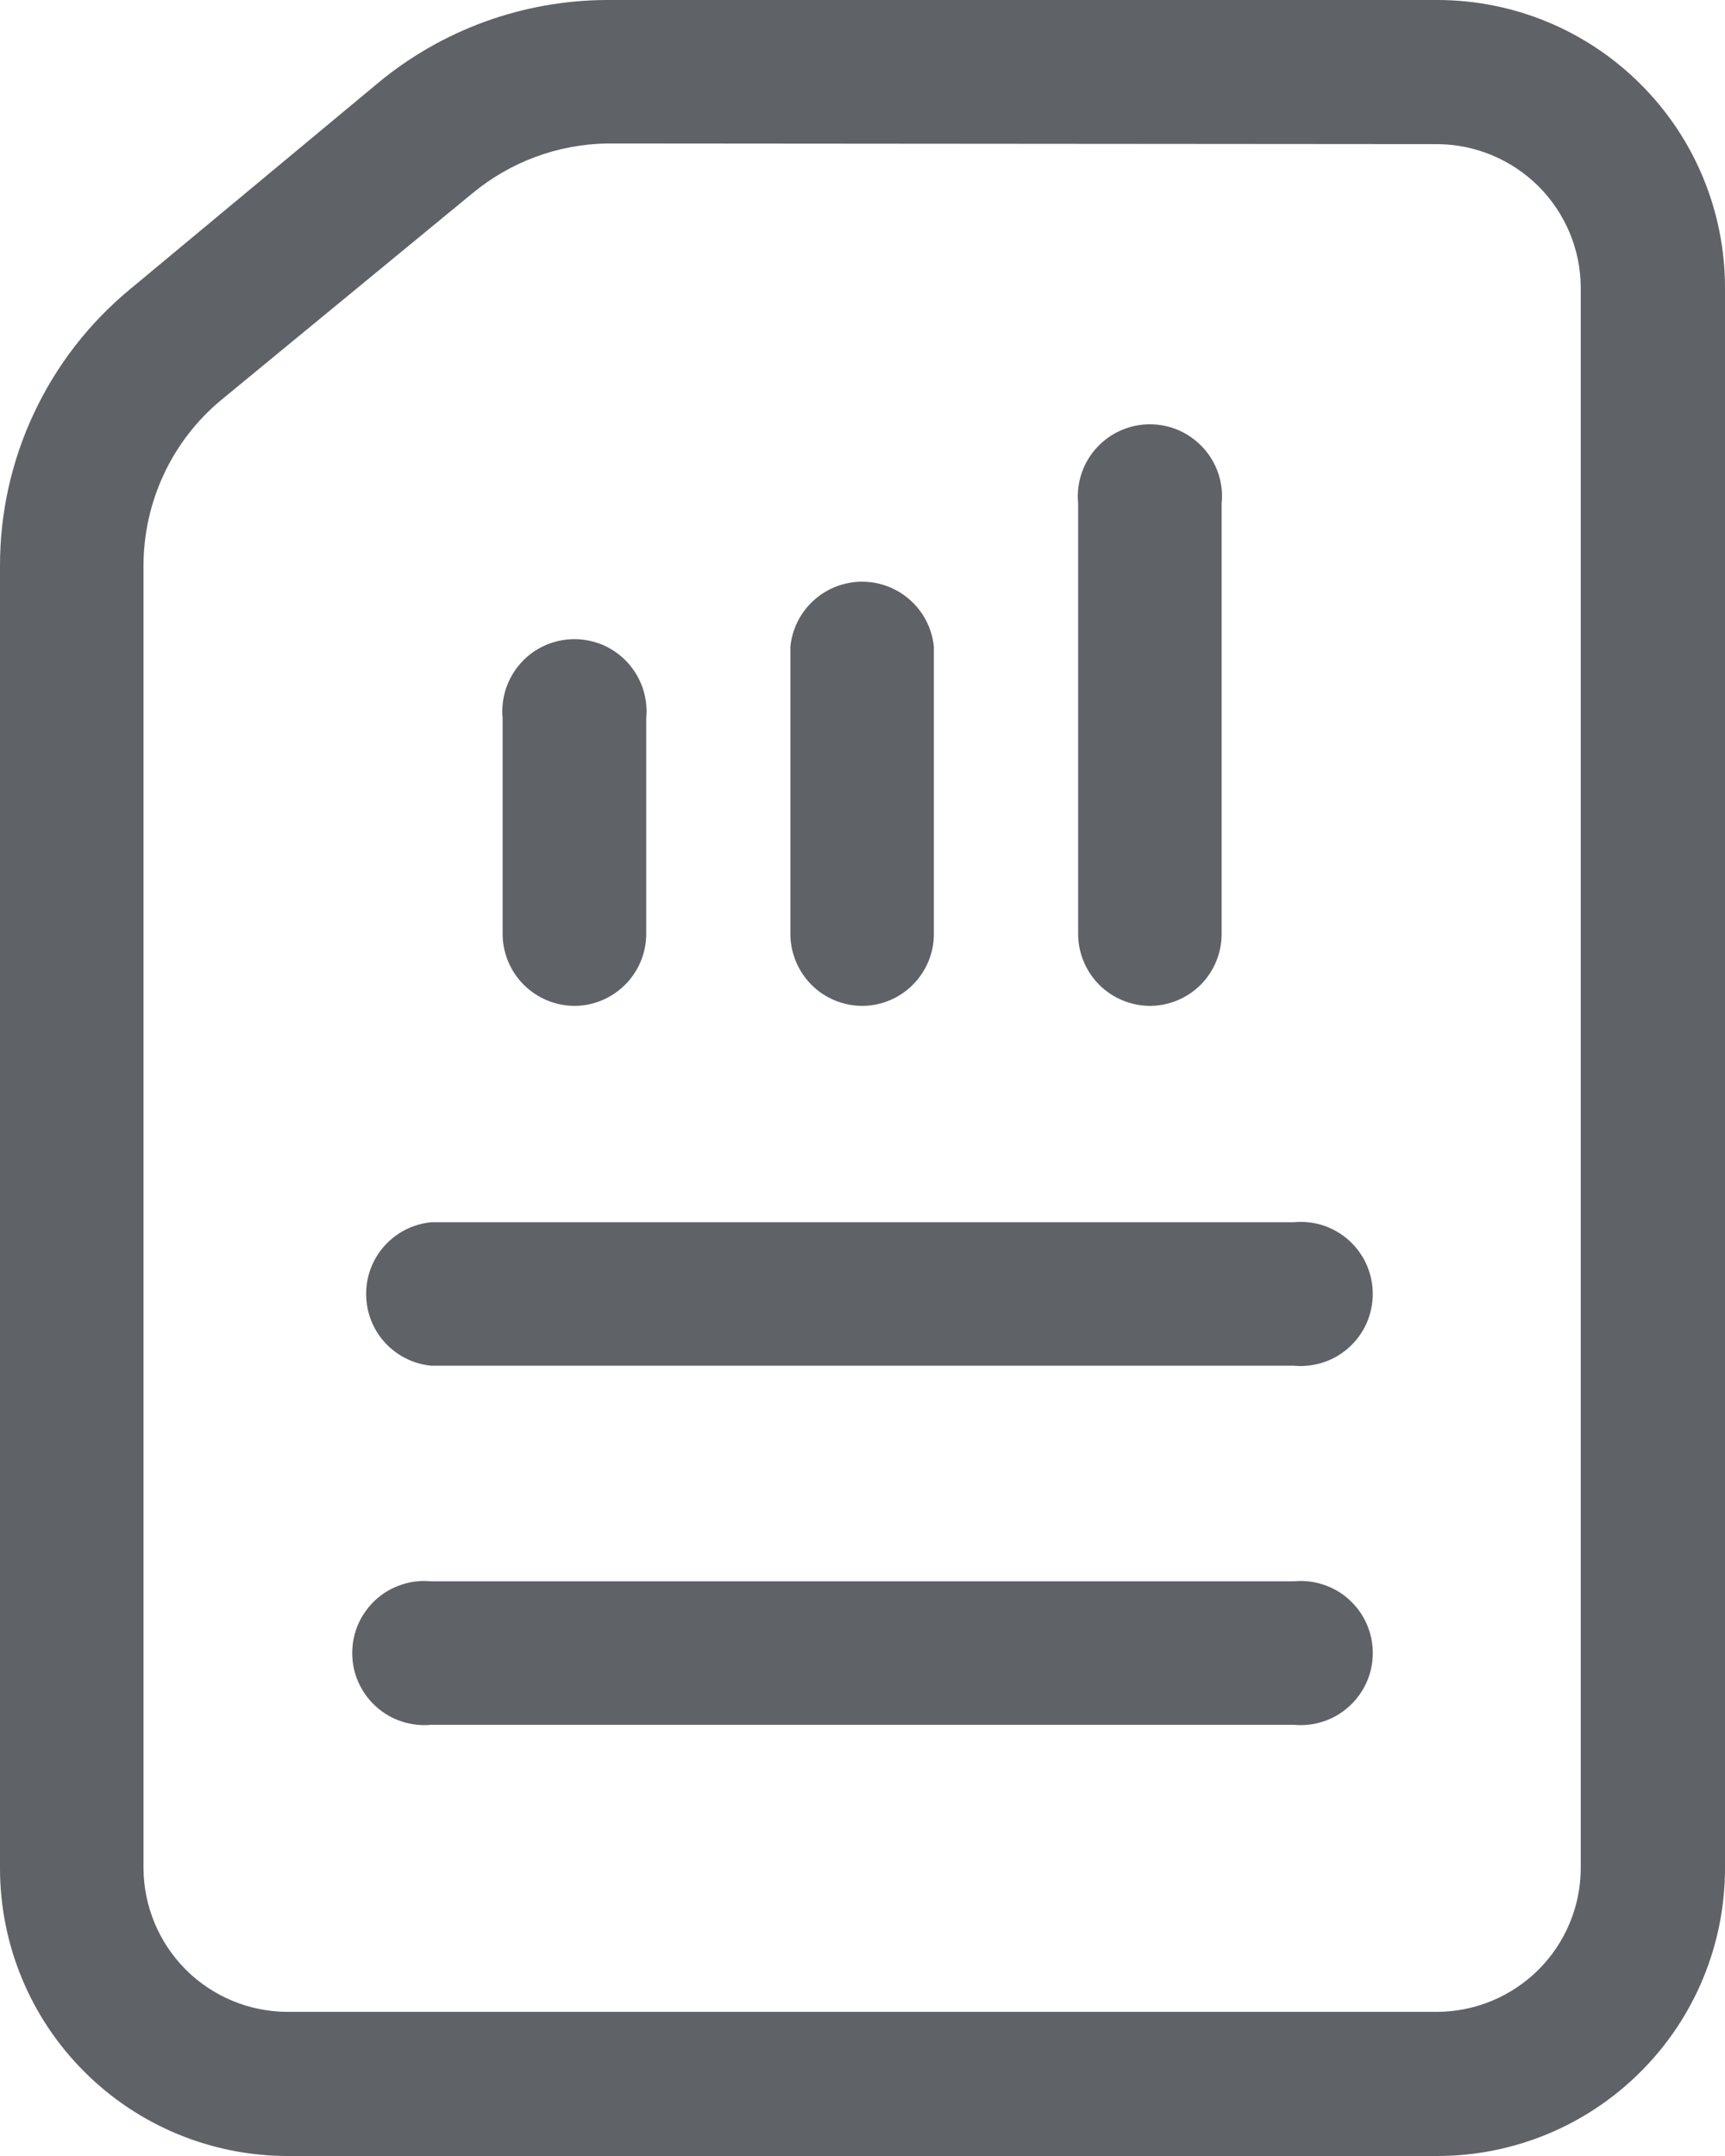 <svg width="16" height="20" viewBox="0 0 16 20" fill="none" xmlns="http://www.w3.org/2000/svg">
<path d="M5.331 9.331C5.154 9.331 4.984 9.261 4.858 9.135C4.733 9.01 4.662 8.84 4.662 8.663V6.663C4.653 6.57 4.664 6.476 4.693 6.387C4.723 6.299 4.77 6.218 4.833 6.148C4.895 6.079 4.972 6.024 5.057 5.986C5.142 5.949 5.235 5.929 5.328 5.929C5.421 5.929 5.513 5.949 5.599 5.986C5.684 6.024 5.76 6.079 5.823 6.148C5.886 6.218 5.933 6.299 5.963 6.387C5.992 6.476 6.003 6.57 5.994 6.663V8.663C5.994 8.839 5.924 9.008 5.8 9.133C5.676 9.258 5.507 9.33 5.331 9.331Z" fill="#5F6368"/>
<path d="M8 9.331C7.822 9.331 7.652 9.261 7.527 9.136C7.402 9.01 7.331 8.84 7.331 8.663V6C7.347 5.835 7.424 5.681 7.547 5.57C7.67 5.458 7.83 5.396 7.997 5.396C8.163 5.396 8.323 5.458 8.446 5.57C8.569 5.681 8.646 5.835 8.662 6V8.669C8.661 8.844 8.59 9.012 8.466 9.136C8.343 9.259 8.175 9.33 8 9.331Z" fill="#5F6368"/>
<path d="M10.669 9.331C10.492 9.331 10.322 9.261 10.196 9.136C10.071 9.01 10 8.84 10 8.663V4.669C9.991 4.576 10.002 4.482 10.031 4.394C10.06 4.305 10.108 4.224 10.171 4.155C10.233 4.086 10.31 4.031 10.395 3.993C10.48 3.955 10.573 3.936 10.666 3.936C10.759 3.936 10.851 3.955 10.937 3.993C11.022 4.031 11.098 4.086 11.161 4.155C11.224 4.224 11.271 4.305 11.301 4.394C11.33 4.482 11.341 4.576 11.331 4.669V8.669C11.33 8.844 11.259 9.012 11.136 9.136C11.012 9.259 10.844 9.33 10.669 9.331Z" fill="#5F6368"/>
<path d="M13.331 20H2.669C1.961 20 1.282 19.719 0.782 19.218C0.281 18.718 3.99559e-06 18.039 3.99559e-06 17.331V5.25C-0.001 4.761 0.106 4.278 0.314 3.835C0.521 3.392 0.824 3 1.2 2.688L3.5 0.775C4.098 0.276 4.852 0.002 5.631 0L13.331 0C14.039 0 14.718 0.281 15.218 0.782C15.719 1.282 16 1.961 16 2.669V17.331C16 18.039 15.719 18.718 15.218 19.218C14.718 19.719 14.039 20 13.331 20ZM5.631 1.331C5.174 1.338 4.733 1.502 4.381 1.794L2.05 3.712C1.824 3.9 1.643 4.135 1.519 4.401C1.395 4.667 1.331 4.957 1.331 5.25V17.331C1.333 17.684 1.474 18.021 1.723 18.271C1.972 18.52 2.31 18.661 2.663 18.663H13.331C13.684 18.661 14.021 18.52 14.271 18.271C14.52 18.021 14.661 17.684 14.662 17.331V2.669C14.661 2.316 14.52 1.979 14.271 1.729C14.021 1.48 13.684 1.339 13.331 1.337L5.631 1.331Z" fill="#5F6368"/>
<path d="M12 16H4C3.907 16.009 3.813 15.998 3.725 15.969C3.636 15.94 3.555 15.892 3.486 15.829C3.417 15.767 3.362 15.69 3.324 15.605C3.286 15.52 3.267 15.428 3.267 15.334C3.267 15.241 3.286 15.149 3.324 15.063C3.362 14.978 3.417 14.902 3.486 14.839C3.555 14.776 3.636 14.729 3.725 14.7C3.813 14.67 3.907 14.66 4 14.669H12C12.093 14.66 12.186 14.67 12.275 14.7C12.364 14.729 12.445 14.776 12.514 14.839C12.583 14.902 12.638 14.978 12.676 15.063C12.714 15.149 12.733 15.241 12.733 15.334C12.733 15.428 12.714 15.52 12.676 15.605C12.638 15.69 12.583 15.767 12.514 15.829C12.445 15.892 12.364 15.94 12.275 15.969C12.186 15.998 12.093 16.009 12 16Z" fill="#5F6368"/>
<path d="M12 12.669H4C3.834 12.653 3.681 12.576 3.569 12.453C3.457 12.33 3.396 12.169 3.396 12.003C3.396 11.837 3.457 11.677 3.569 11.554C3.681 11.431 3.834 11.354 4 11.338H12C12.092 11.329 12.186 11.339 12.275 11.368C12.363 11.398 12.445 11.445 12.514 11.508C12.583 11.571 12.638 11.647 12.676 11.732C12.713 11.818 12.733 11.91 12.733 12.003C12.733 12.097 12.713 12.189 12.676 12.274C12.638 12.359 12.583 12.436 12.514 12.498C12.445 12.561 12.363 12.609 12.275 12.638C12.186 12.667 12.092 12.678 12 12.669Z" fill="#5F6368"/>
</svg>
